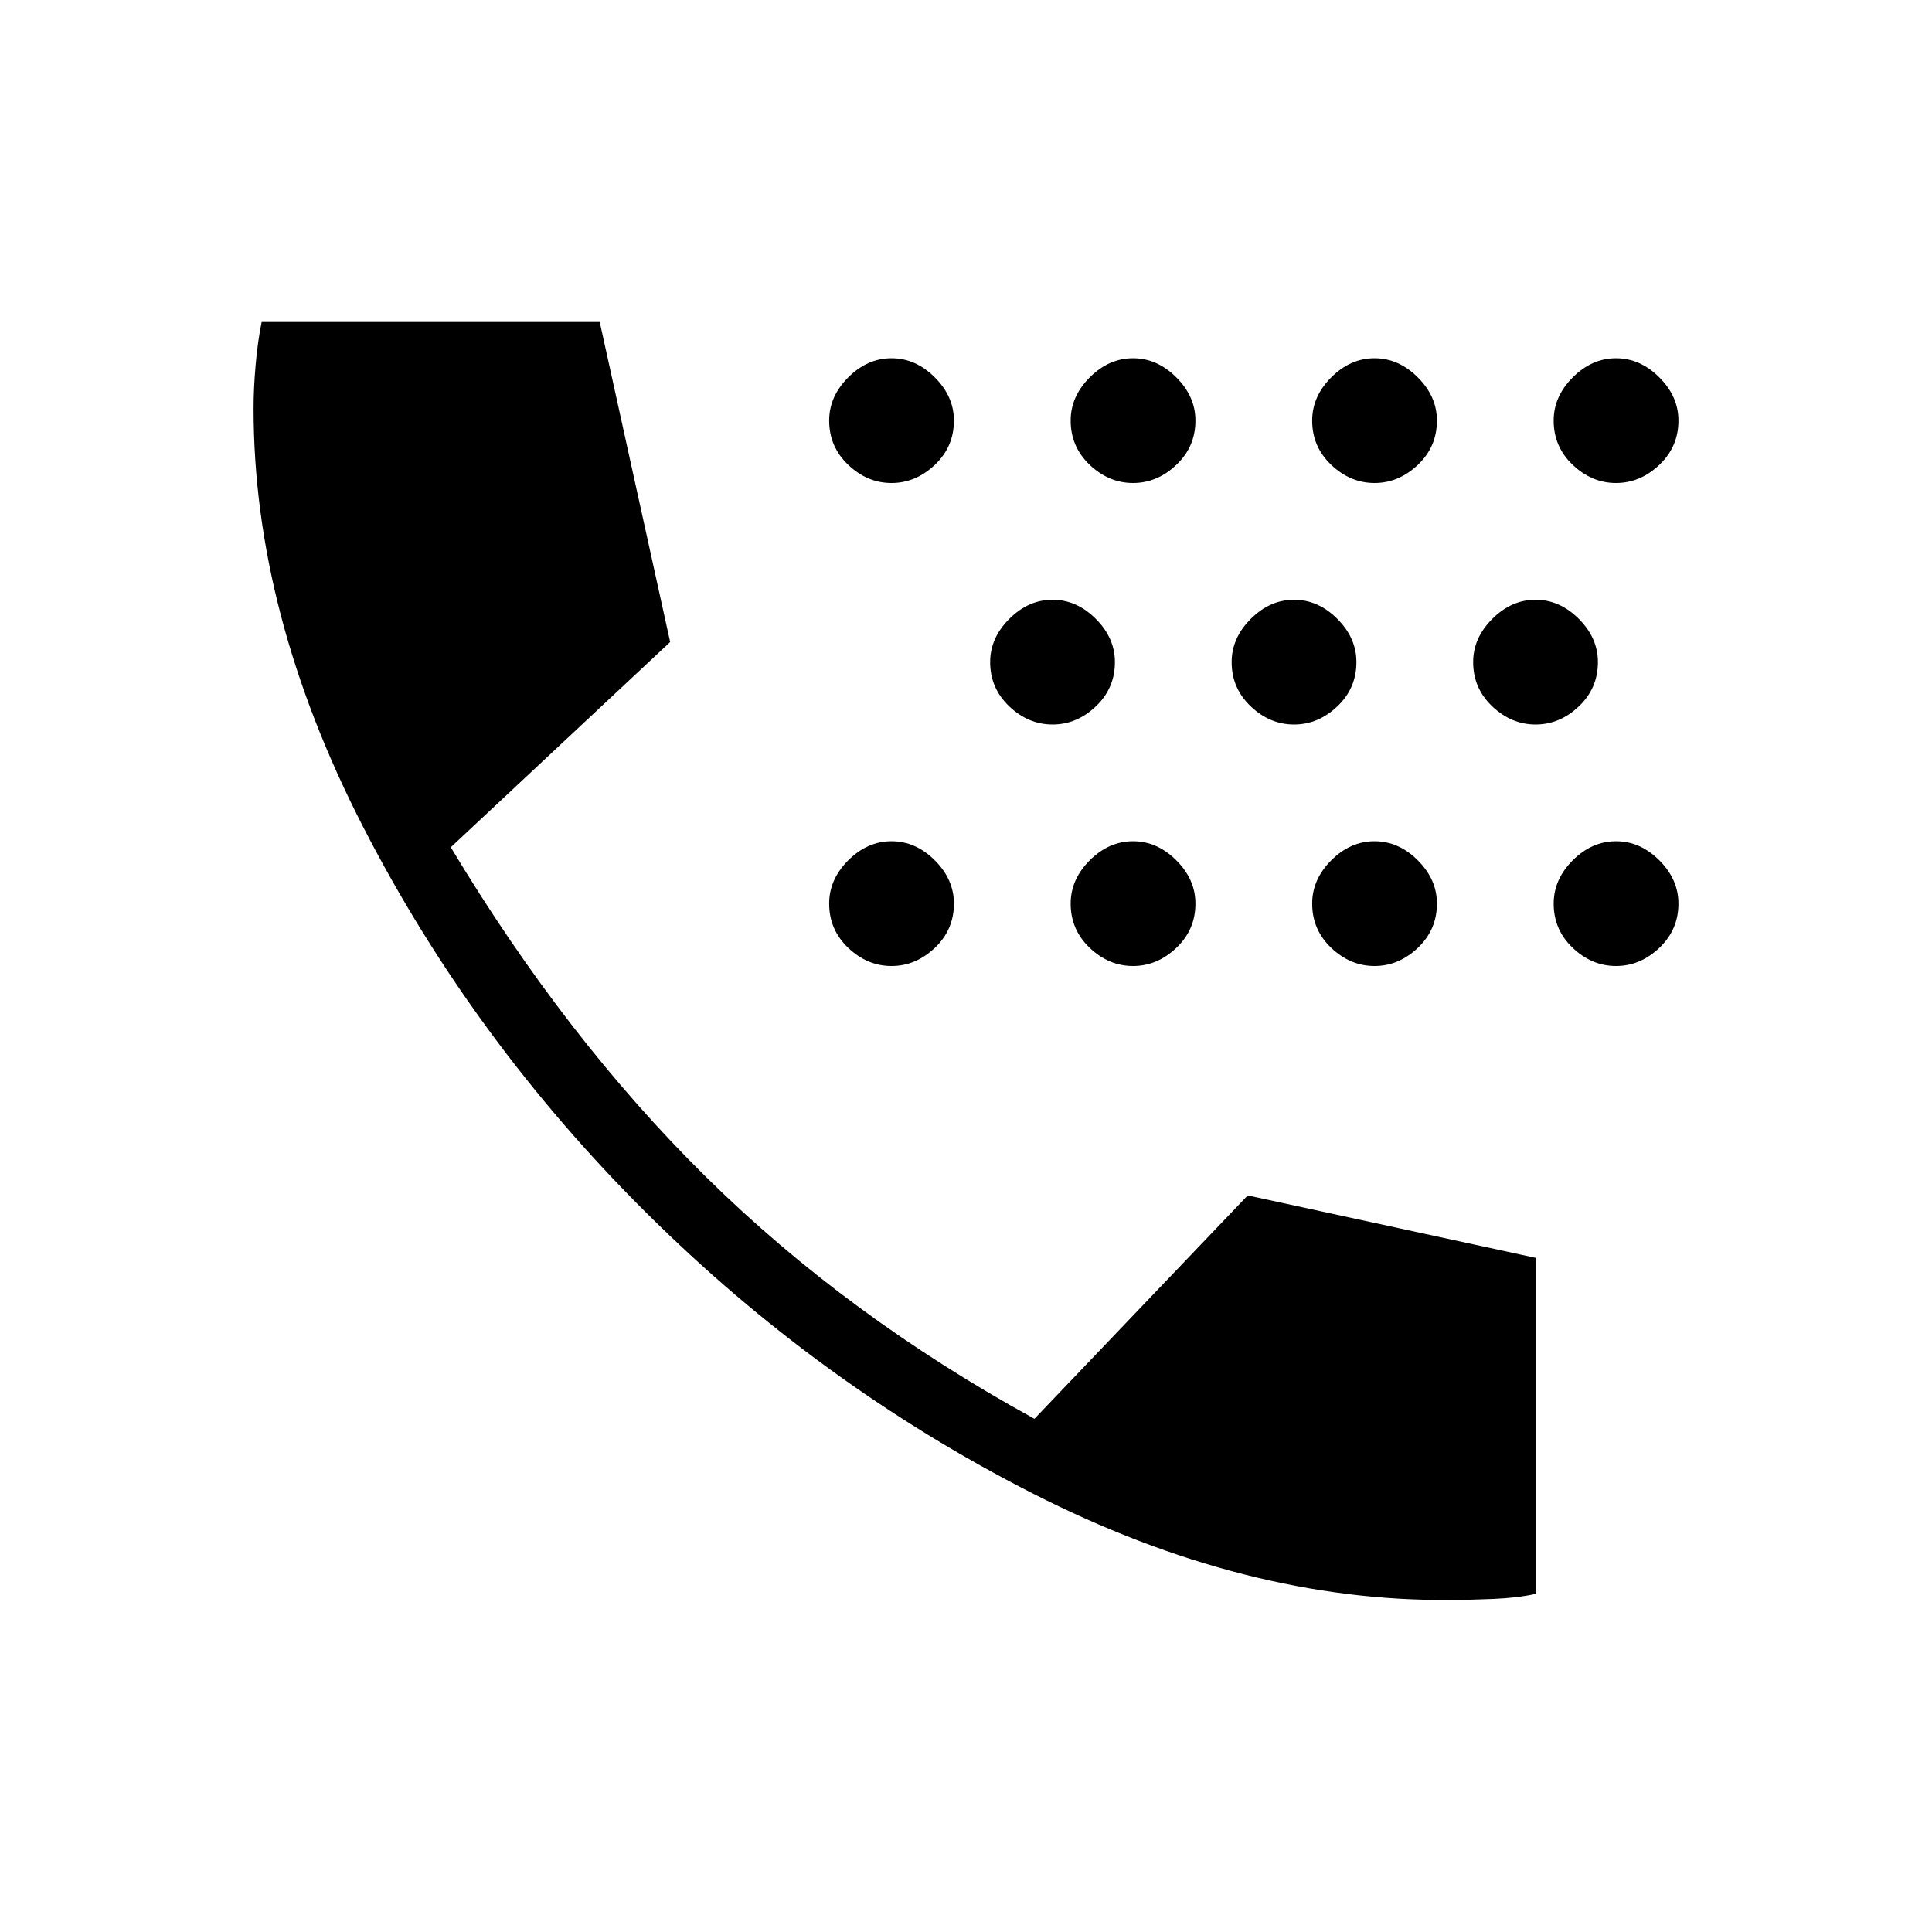 <svg xmlns="http://www.w3.org/2000/svg" height="40" width="40"><path d="M23.458 10q-.5 0-.896-.375-.395-.375-.395-.917 0-.5.395-.895.396-.396.896-.396t.896.396q.396.395.396.895 0 .542-.396.917t-.896.375Zm5 0q-.5 0-.896-.375-.395-.375-.395-.917 0-.5.395-.895.396-.396.896-.396t.896.396q.396.395.396.895 0 .542-.396.917t-.896.375Zm-10 0q-.5 0-.896-.375-.395-.375-.395-.917 0-.5.395-.895.396-.396.896-.396t.896.396q.396.395.396.895 0 .542-.396.917t-.896.375Zm15 0q-.5 0-.896-.375-.395-.375-.395-.917 0-.5.395-.895.396-.396.896-.396t.896.396q.396.395.396.895 0 .542-.396.917t-.896.375Zm-6.666 5q-.5 0-.896-.375t-.396-.917q0-.5.396-.895.396-.396.896-.396t.896.396q.395.395.395.895 0 .542-.395.917-.396.375-.896.375Zm5 0q-.5 0-.896-.375t-.396-.917q0-.5.396-.895.396-.396.896-.396t.896.396q.395.395.395.895 0 .542-.395.917-.396.375-.896.375Zm-10 0q-.5 0-.896-.375t-.396-.917q0-.5.396-.895.396-.396.896-.396t.896.396q.395.395.395.895 0 .542-.395.917-.396.375-.896.375Zm6.666 5q-.5 0-.896-.375-.395-.375-.395-.917 0-.5.395-.896.396-.395.896-.395t.896.395q.396.396.396.896 0 .542-.396.917t-.896.375Zm-5 0q-.5 0-.896-.375-.395-.375-.395-.917 0-.5.395-.896.396-.395.896-.395t.896.395q.396.396.396.896 0 .542-.396.917t-.896.375Zm10 0q-.5 0-.896-.375-.395-.375-.395-.917 0-.5.395-.896.396-.395.896-.395t.896.395q.396.396.396.896 0 .542-.396.917t-.896.375Zm-15 0q-.5 0-.896-.375-.395-.375-.395-.917 0-.5.395-.896.396-.395.896-.395t.896.395q.396.396.396.896 0 .542-.396.917t-.896.375Zm11.584 13.125q-4.25.042-8.667-2.208t-8-5.813q-3.583-3.562-5.854-7.979T5.25 8.458q0-.416.042-.895.041-.48.125-.896h7l1.458 6.625-4.542 4.25q2.375 3.958 5.292 6.833t6.792 5l4.416-4.625 5.959 1.292V33q-.375.083-.875.104-.5.021-.875.021Z"/></svg>
